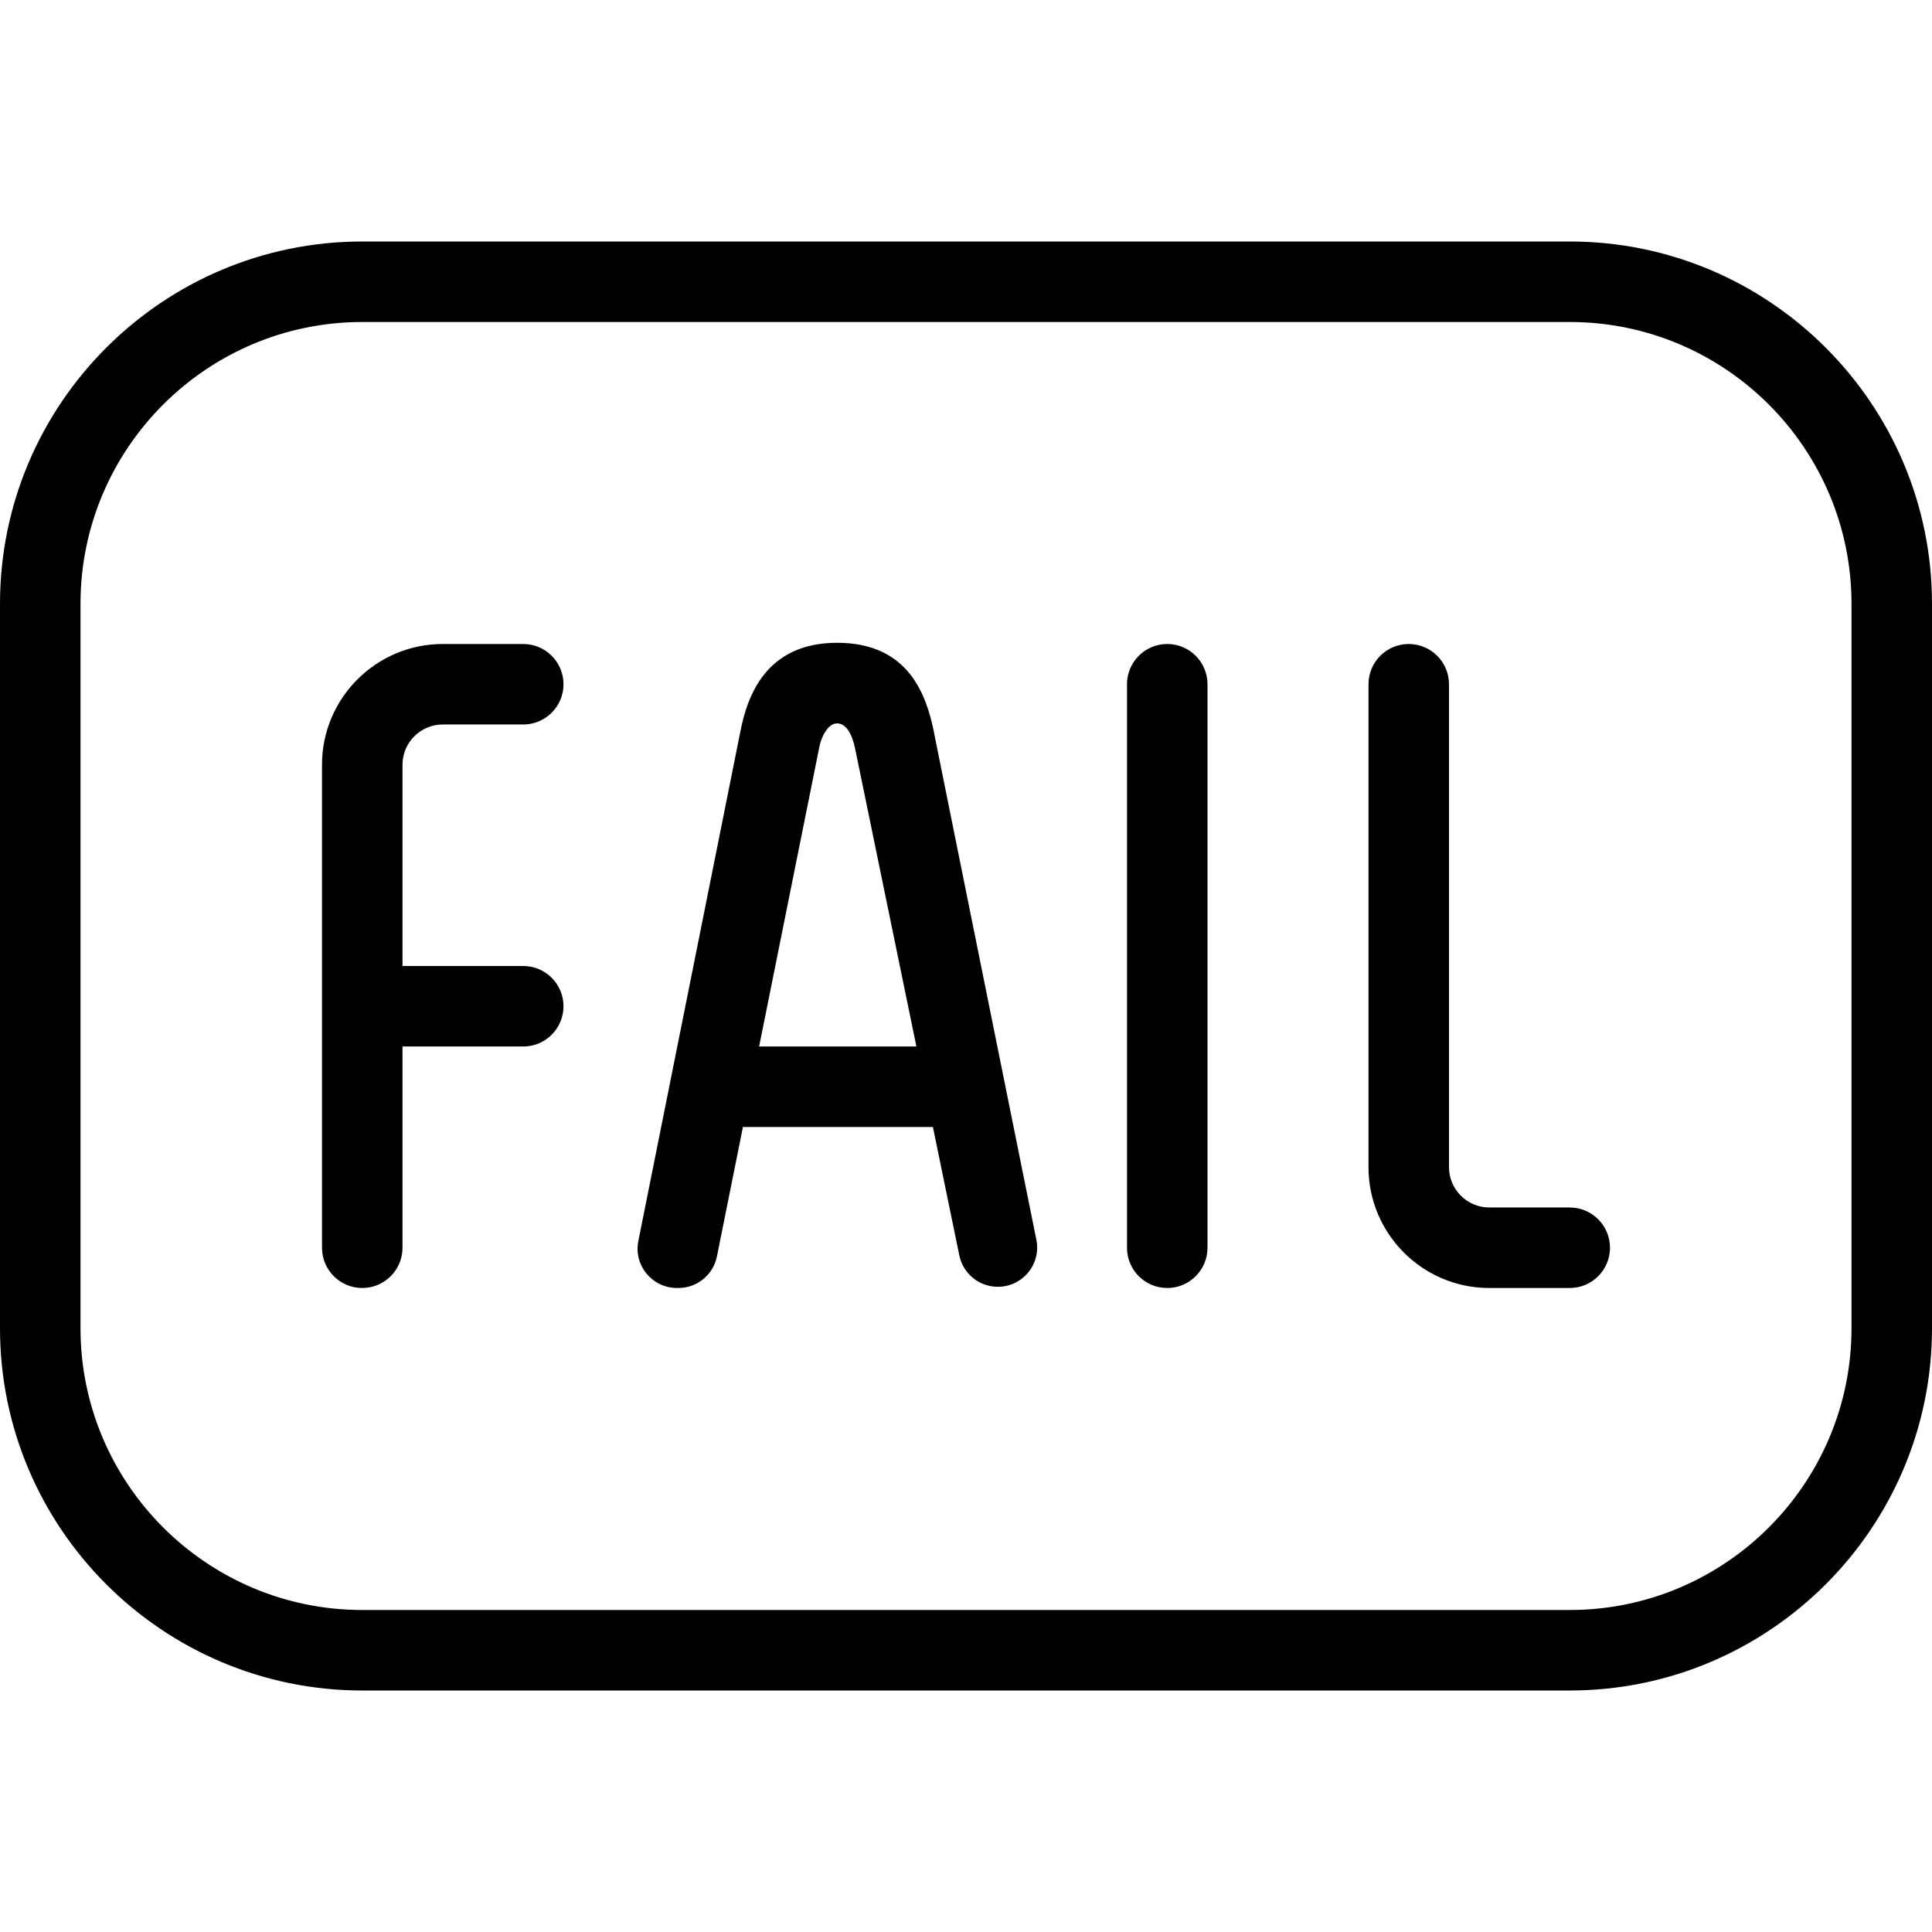 <?xml version="1.0" encoding="UTF-8"?>
<svg xmlns="http://www.w3.org/2000/svg" id="Layer_1" data-name="Layer 1" viewBox="0 0 24 24">
  <path d="m11.604,9.104c-.093-.459-.307-1.119-1.206-1.119s-1.118.689-1.198,1.088l-1.27,6.342c-.061.302.169.583.477.585h.018c.233.001.435-.163.481-.392l.323-1.608h2.36l.328,1.595c.047.226.245.389.476.39.31.002.543-.282.481-.585l-1.271-6.296Zm-2.174,3.896l.75-3.73c.024-.118.106-.284.218-.284s.188.132.225.316l.761,3.698h-1.954ZM19.5,3H4.5C2.019,3,0,5.019,0,7.5v9c0,2.481,2.019,4.5,4.5,4.5h15c2.481,0,4.5-2.019,4.5-4.5V7.5c0-2.481-2.019-4.5-4.5-4.5Zm3.5,13.5c0,1.93-1.57,3.5-3.5,3.5H4.5c-1.93,0-3.5-1.57-3.5-3.5V7.5c0-1.93,1.57-3.5,3.5-3.5h15c1.93,0,3.5,1.57,3.5,3.5v9ZM5,9.5v2.5h1.5c.276,0,.5.224.5.5s-.224.5-.5.5h-1.5v2.5c0,.276-.224.5-.5.5s-.5-.224-.5-.5v-6c0-.827.673-1.5,1.5-1.5h1c.276,0,.5.224.5.5s-.224.5-.5.5h-1c-.276,0-.5.225-.5.5Zm10-1v7c0,.276-.224.5-.5.5s-.5-.224-.5-.5v-7c0-.276.224-.5.5-.5s.5.224.5.5Zm5,7c0,.276-.224.5-.5.5h-1c-.827,0-1.5-.673-1.5-1.5v-6c0-.276.224-.5.5-.5s.5.224.5.5v6c0,.275.225.5.5.5h1c.276,0,.5.224.5.5Z"/>
</svg>
